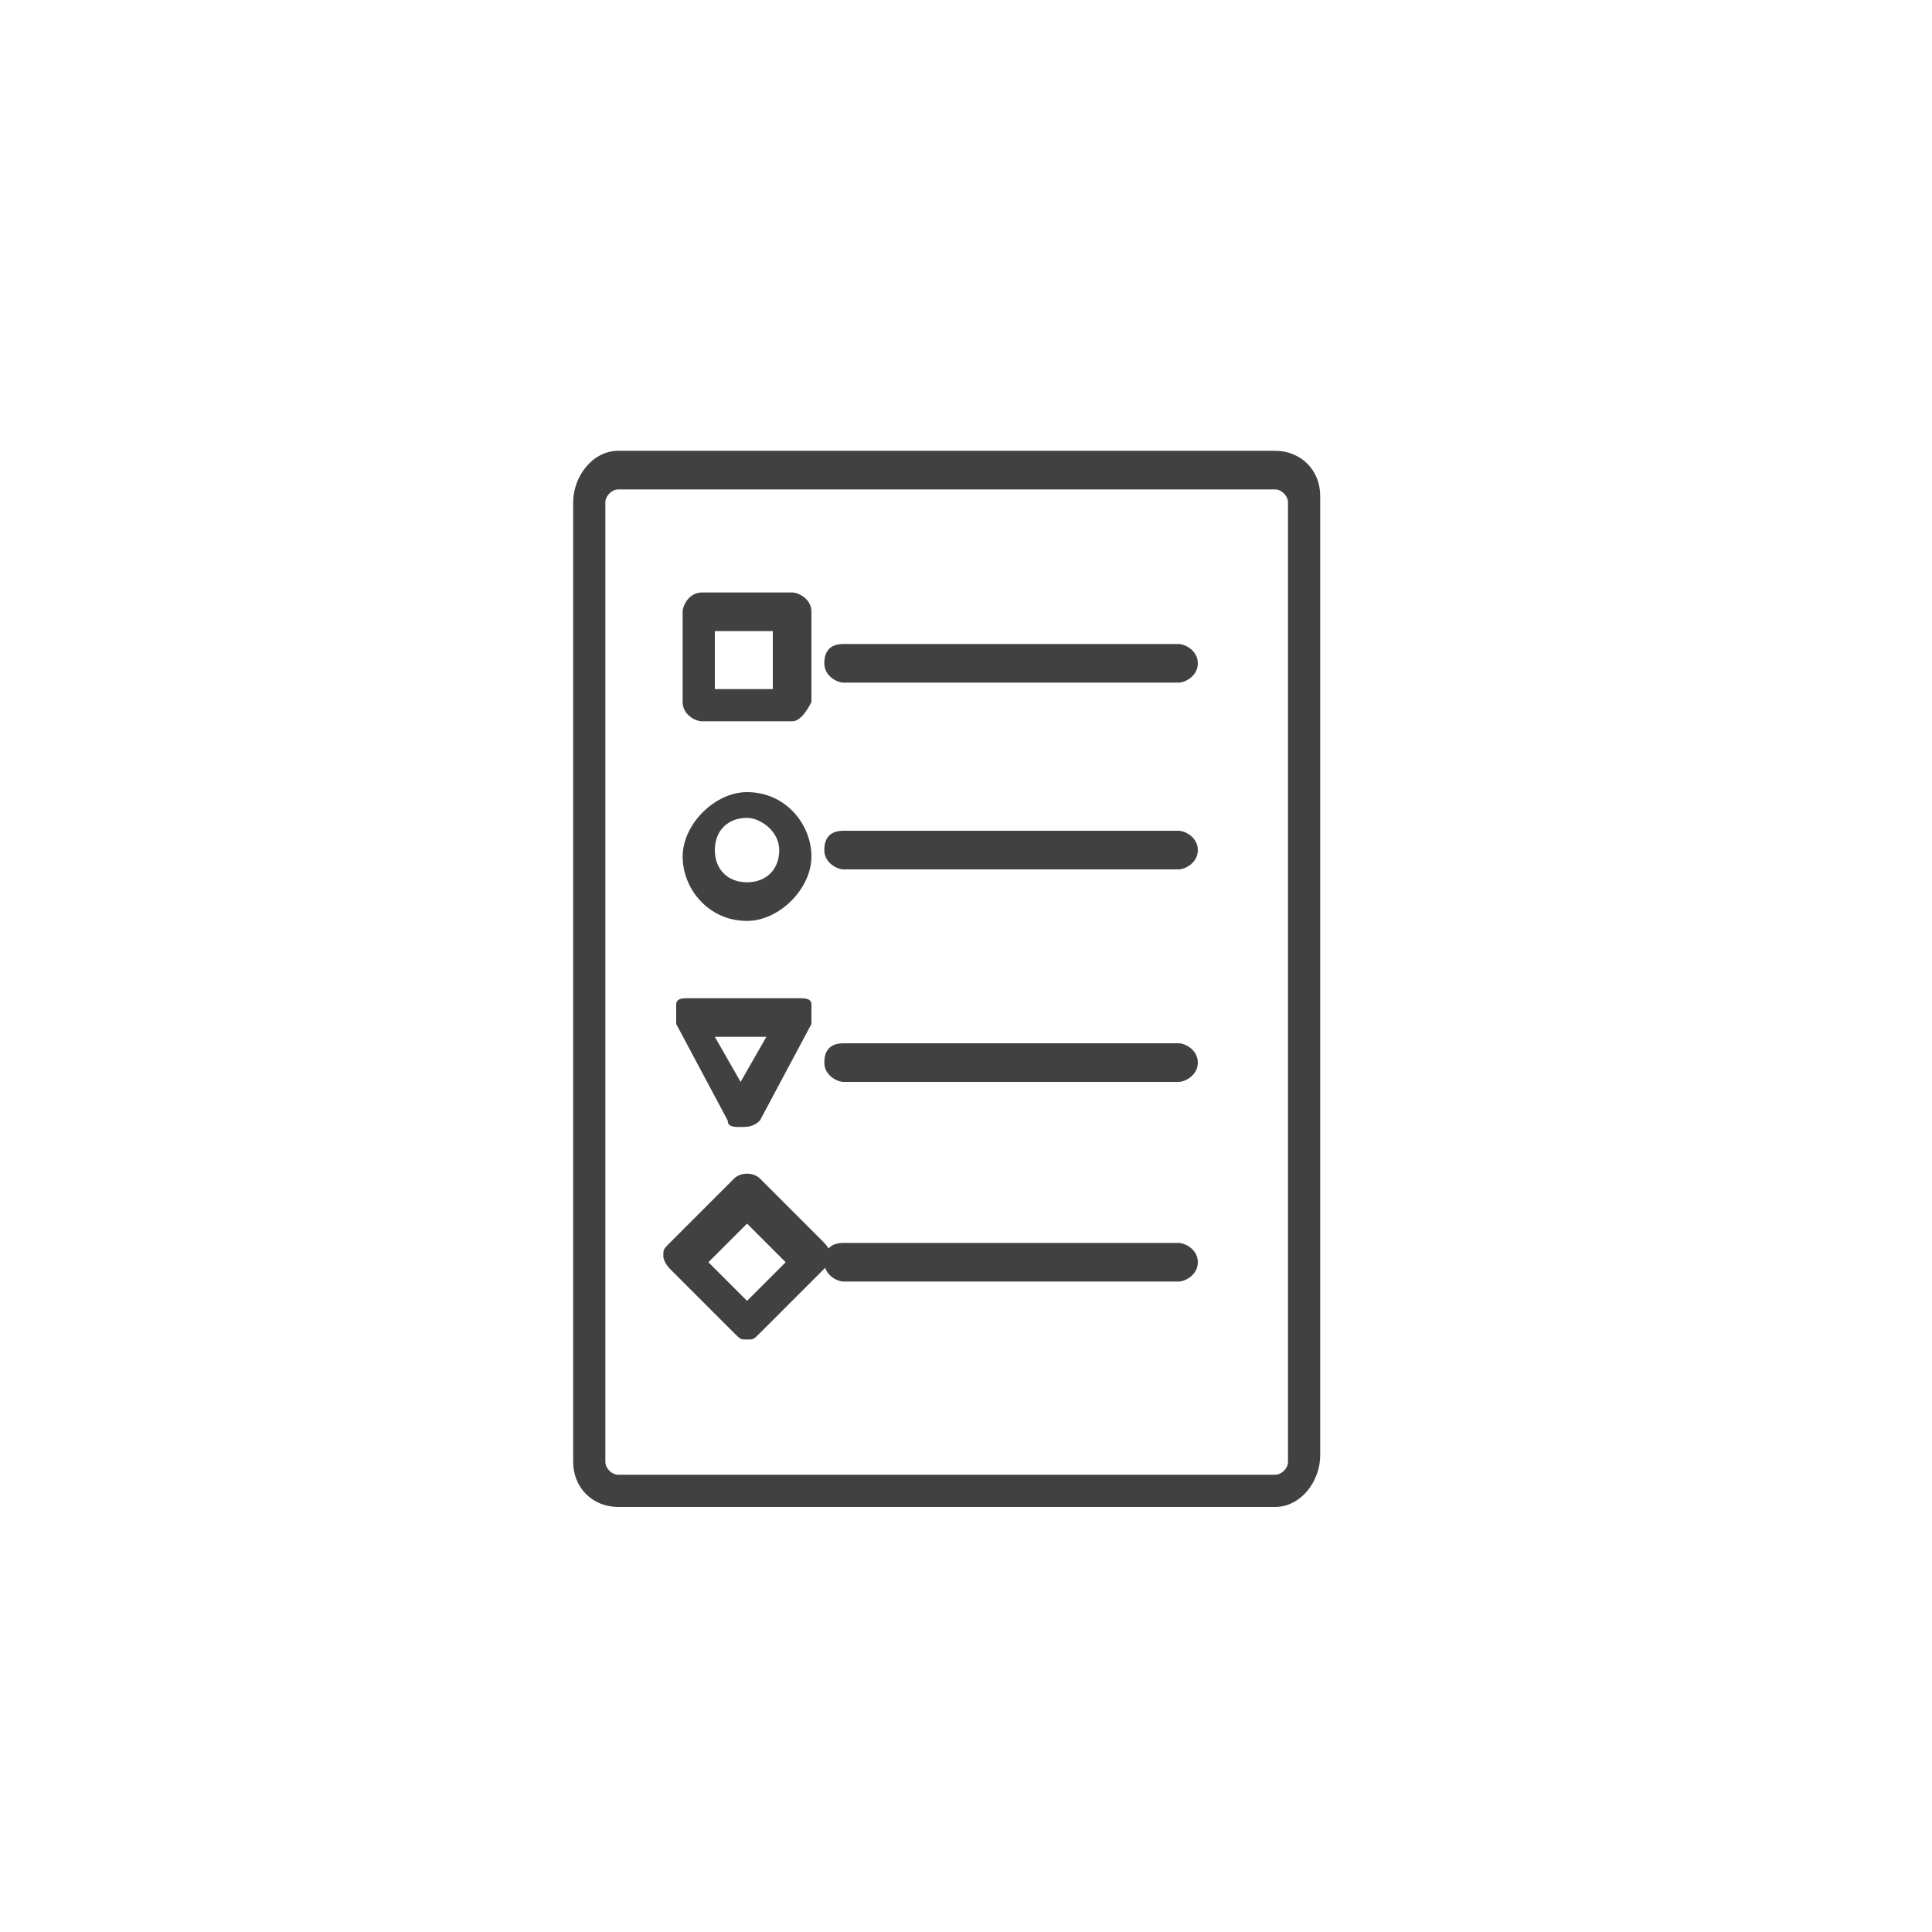 <?xml version="1.0" encoding="utf-8"?>
<!-- Generator: Adobe Illustrator 24.3.0, SVG Export Plug-In . SVG Version: 6.00 Build 0)  -->
<svg version="1.1" id="Capa_1" xmlns="http://www.w3.org/2000/svg" xmlns:xlink="http://www.w3.org/1999/xlink" x="0px" y="0px"
	 viewBox="0 0 30 30" style="enable-background:new 0 0 30 30;" xml:space="preserve">
<style type="text/css">
	.st0{fill:#414141;}
</style>
<g>
	<path class="st0" d="M19.8,23.4H9.6c-0.4,0-0.7-0.3-0.7-0.7V7.8C8.9,7.4,9.2,7,9.6,7h10.2c0.4,0,0.7,0.3,0.7,0.7v14.9
		C20.5,23,20.2,23.4,19.8,23.4z M9.6,7.6c-0.1,0-0.2,0.1-0.2,0.2v14.9c0,0.1,0.1,0.2,0.2,0.2h10.2c0.1,0,0.2-0.1,0.2-0.2V7.8
		c0-0.1-0.1-0.2-0.2-0.2H9.6z"/>
	<path class="st0" d="M11.6,14.3c-0.6,0-1-0.5-1-1s0.5-1,1-1c0.6,0,1,0.5,1,1S12.1,14.3,11.6,14.3z M11.6,12.7
		c-0.3,0-0.5,0.2-0.5,0.5s0.2,0.5,0.5,0.5s0.5-0.2,0.5-0.5S11.8,12.7,11.6,12.7z"/>
	<path class="st0" d="M12.3,11.2h-1.4c-0.1,0-0.3-0.1-0.3-0.3V9.5c0-0.1,0.1-0.3,0.3-0.3h1.4c0.1,0,0.3,0.1,0.3,0.3v1.4
		C12.5,11.1,12.4,11.2,12.3,11.2z M11.2,10.7H12V9.8h-0.9V10.7z"/>
	<path class="st0" d="M18.3,10.6h-5.2c-0.1,0-0.3-0.1-0.3-0.3s0.1-0.3,0.3-0.3h5.2c0.1,0,0.3,0.1,0.3,0.3S18.4,10.6,18.3,10.6z"/>
	<path class="st0" d="M11.6,20.8c-0.1,0-0.1,0-0.2-0.1l-1-1c0,0-0.1-0.1-0.1-0.2s0-0.1,0.1-0.2l1-1c0.1-0.1,0.3-0.1,0.4,0l1,1
		c0,0,0.1,0.1,0.1,0.2s0,0.1-0.1,0.2l-1,1C11.7,20.8,11.7,20.8,11.6,20.8z M11,19.6l0.6,0.6l0.6-0.6l-0.6-0.6L11,19.6z"/>
	<path class="st0" d="M18.3,19.9h-5.2c-0.1,0-0.3-0.1-0.3-0.3s0.1-0.3,0.3-0.3h5.2c0.1,0,0.3,0.1,0.3,0.3S18.4,19.9,18.3,19.9z"/>
	<path class="st0" d="M18.3,13.5h-5.2c-0.1,0-0.3-0.1-0.3-0.3s0.1-0.3,0.3-0.3h5.2c0.1,0,0.3,0.1,0.3,0.3S18.4,13.5,18.3,13.5z"/>
	<path class="st0" d="M18.3,16.8h-5.2c-0.1,0-0.3-0.1-0.3-0.3s0.1-0.3,0.3-0.3h5.2c0.1,0,0.3,0.1,0.3,0.3S18.4,16.8,18.3,16.8z"/>
	<path class="st0" d="M11.5,17.5L11.5,17.5c-0.1,0-0.2,0-0.2-0.1l-0.8-1.5c0-0.1,0-0.2,0-0.3c0-0.1,0.1-0.1,0.2-0.1h1.7
		c0.1,0,0.2,0,0.2,0.1c0,0.1,0,0.2,0,0.3l-0.8,1.5C11.7,17.5,11.6,17.5,11.5,17.5z M11.1,16.1l0.4,0.7l0.4-0.7H11.1z"/>
</g>
</svg>

